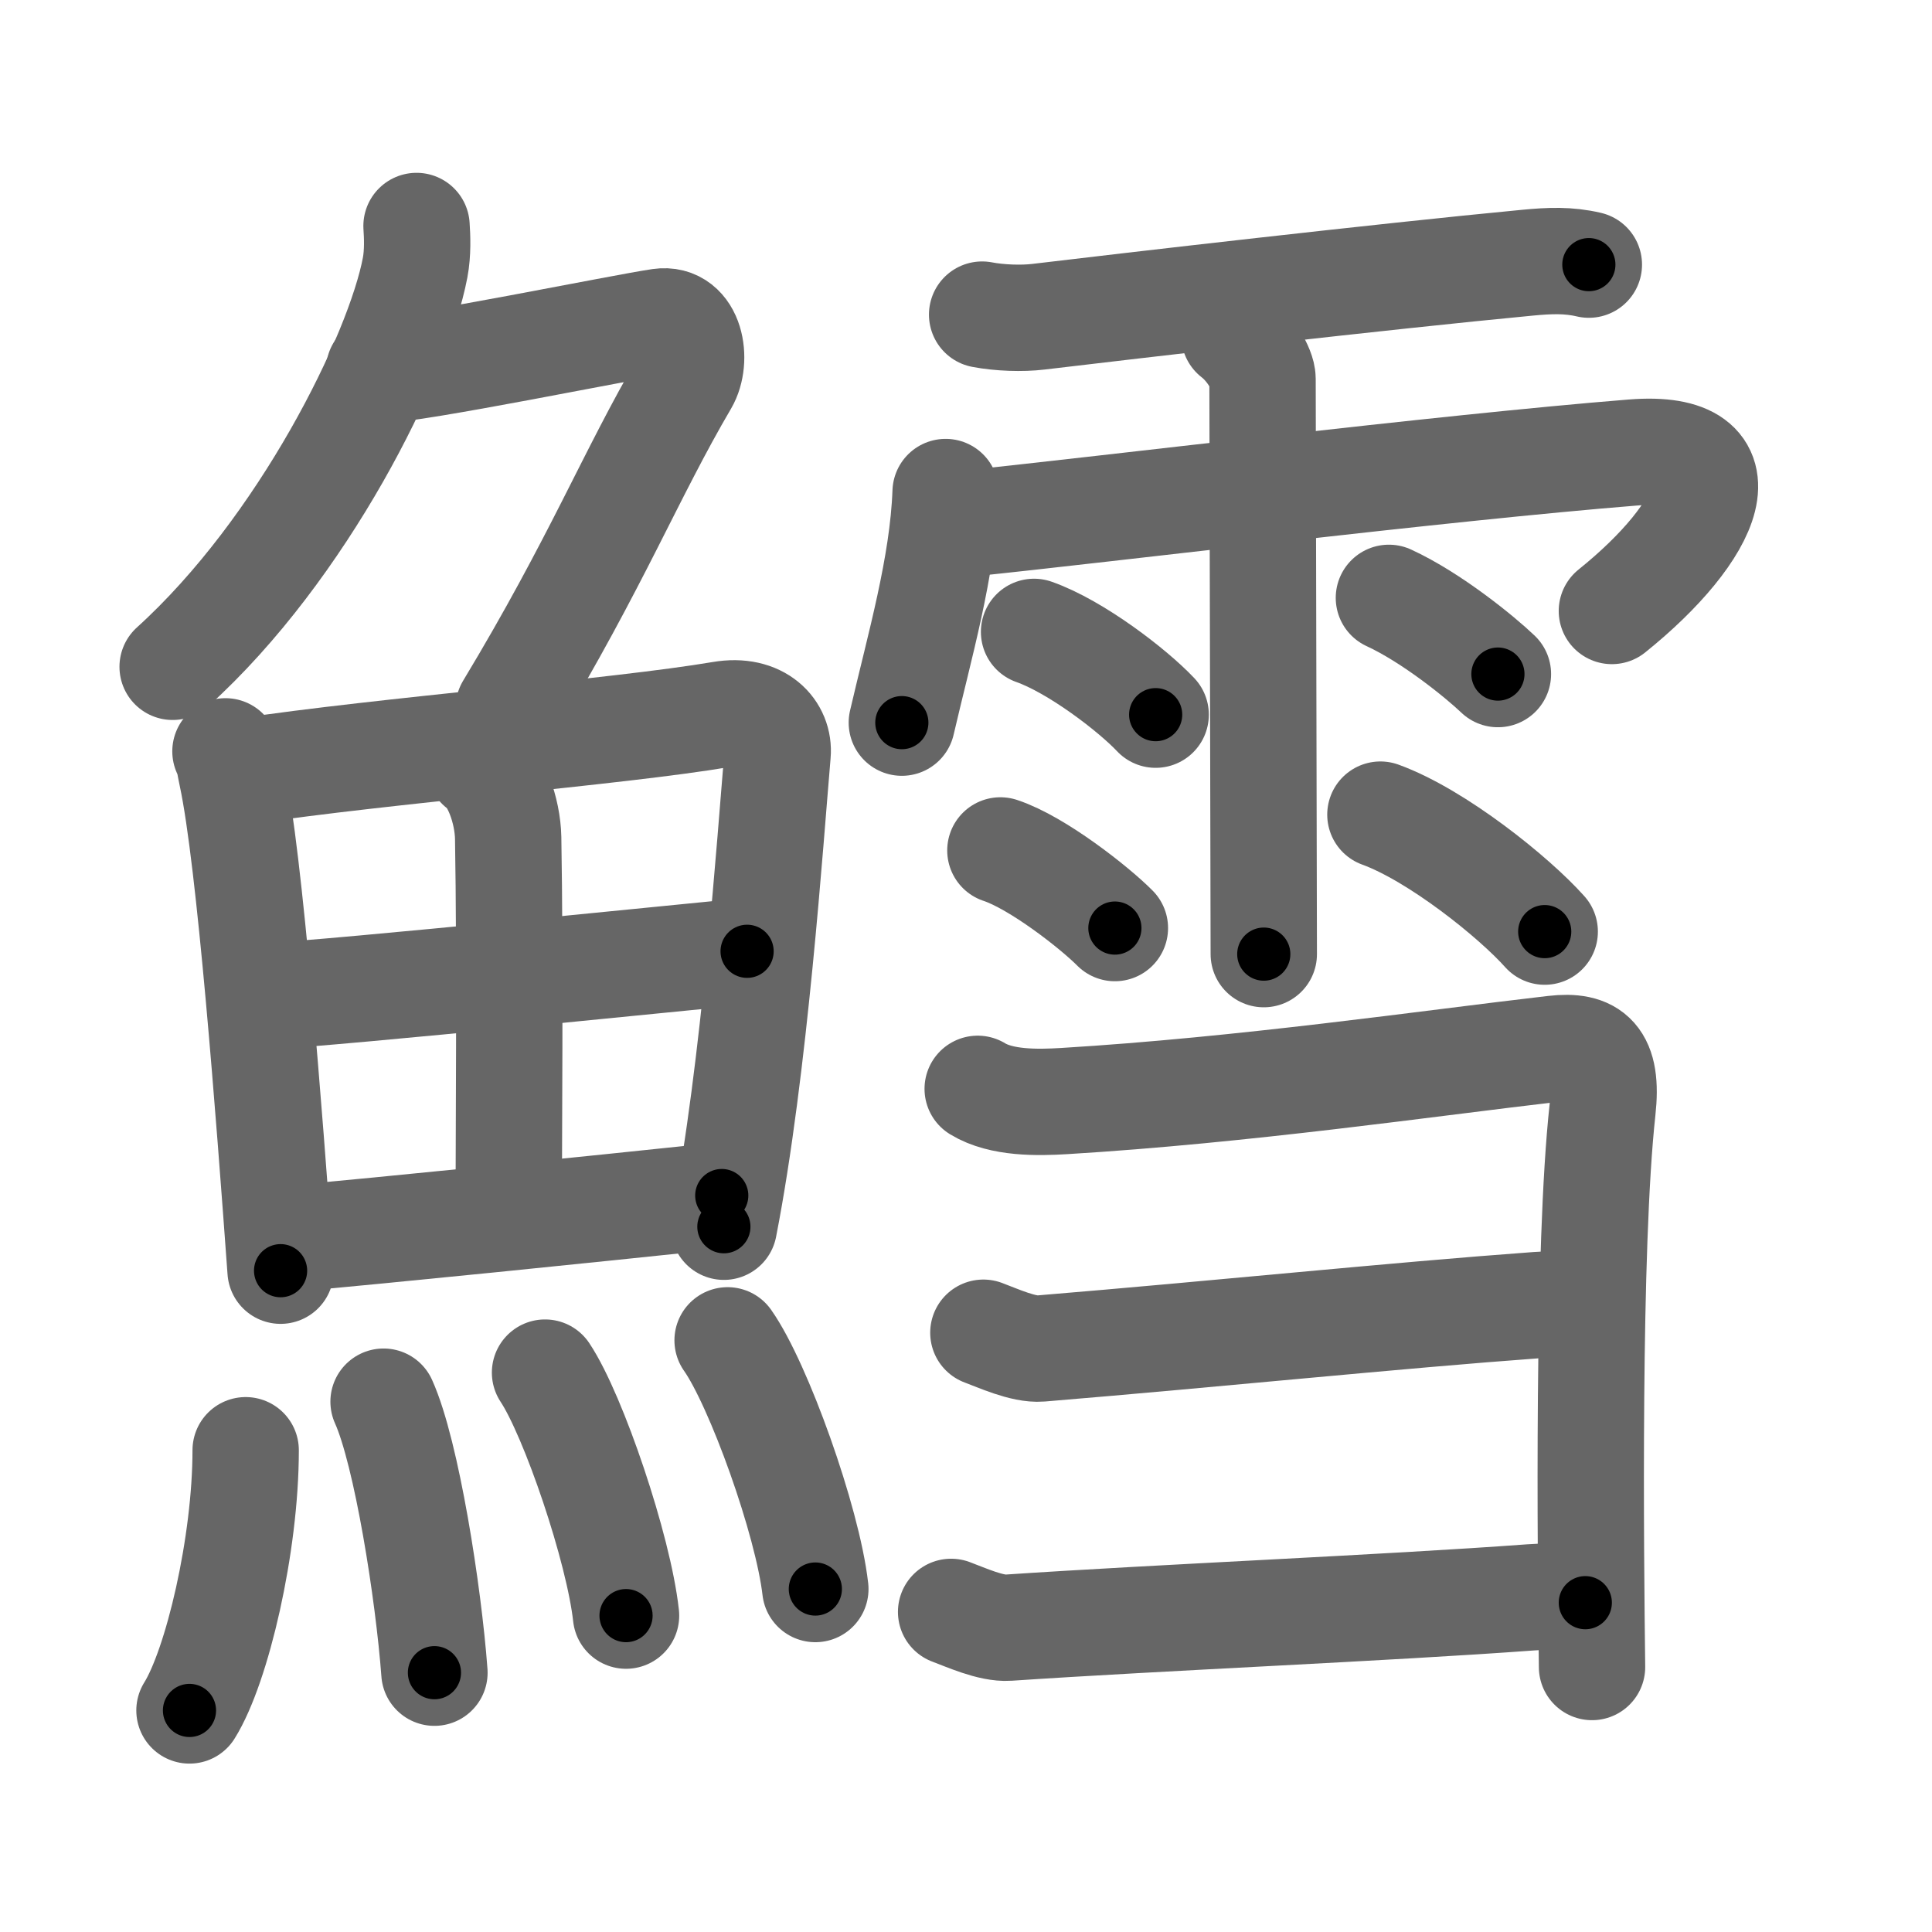 <svg xmlns="http://www.w3.org/2000/svg" viewBox="0 0 109 109" id="9c48"><g fill="none" stroke="#666" stroke-width="6" stroke-linecap="round" stroke-linejoin="round"><g><g><g><path d="M23.5,12.75c0.04,0.59,0.08,1.51-0.08,2.35c-0.94,4.96-6.31,15.85-13.68,22.52" /><path d="M21.39,20.88c1.93,0,13.82-2.44,15.85-2.73c1.74-0.25,2.13,2.17,1.41,3.4c-3.05,5.19-4.98,10.16-9.95,18.4" /></g><g><g><path d="M12.72,42.39c0.23,0.46,0.23,0.77,0.36,1.35c1.02,4.72,2.11,19.14,2.75,27.95" /><path d="M13.78,43.52c7.92-1.19,21.01-2.21,26.92-3.21c2.17-0.37,3.29,0.93,3.17,2.23c-0.41,4.76-1.29,17.76-3.03,26.67" /><path d="M27.06,43.23c0.9,0.59,1.58,2.51,1.61,4.04c0.12,6.73,0.03,17.77,0.03,21.1" /><path d="M14.76,56.23c4.49-0.23,24.76-2.33,27.39-2.56" /><path d="M16.23,69.9c5.71-0.51,16.61-1.62,24.49-2.45" /></g><g><path d="M13.86,81.82c0,5.32-1.61,12.18-3.17,14.68" /><path d="M21.64,79.08c1.3,2.88,2.54,10.81,2.87,15.29" /><path d="M30.75,77.44c1.61,2.42,4.16,9.95,4.57,13.71" /><path d="M41.05,75.62C42.8,78.1,45.56,85.8,46,89.65" /></g></g></g><g><g><path d="M55.41,17.75c0.99,0.19,2.26,0.23,3.17,0.12c5.17-0.62,19.41-2.27,27.61-3.05c1.25-0.12,2.3-0.16,3.45,0.11" /><path d="M53.35,27.76c-0.15,4.19-1.49,8.78-2.47,13.01" /><path d="M54.56,29.54c7.69-0.79,26.83-3.15,37.57-4.01C98.75,25,96.5,30,90.94,34.47" /><path d="M69.64,18.92c0.89,0.68,1.59,1.91,1.59,2.45s0.07,30.96,0.07,32.46" /><path d="M58.34,35.65c2.36,0.83,5.57,3.3,6.86,4.67" /><path d="M56.44,47.98c2.09,0.69,5.32,3.23,6.46,4.38" /><path d="M78.36,33.73c2.43,1.12,5.18,3.37,6.15,4.3" /><path d="M77.88,45.96c3.19,1.16,7.54,4.66,9.27,6.6" /></g><g><path d="M55.16,61.43c1.34,0.82,3.38,0.78,4.88,0.69C70.25,61.5,80.5,60,87.68,59.17c2.09-0.24,3.06,0.48,2.73,3.45c-0.85,7.77-0.67,24.88-0.59,31.43" /><path d="M55.48,75.19c0.81,0.3,2.26,0.97,3.23,0.89c10.04-0.83,19.94-1.86,28.02-2.45c1.29-0.09,2.1,0,3.07,0.3" /><path d="M53.66,90.94c0.81,0.3,2.25,0.96,3.23,0.89c8.61-0.58,21.36-1.11,29.48-1.71c1.29-0.09,2.1,0,3.07,0.3" /></g></g></g></g><g fill="none" stroke="#000" stroke-width="3" stroke-linecap="round" stroke-linejoin="round"><path d="M23.5,12.75c0.04,0.59,0.08,1.51-0.08,2.35c-0.94,4.96-6.31,15.85-13.68,22.52" stroke-dasharray="29.042" stroke-dashoffset="29.042"><animate attributeName="stroke-dashoffset" values="29.042;29.042;0" dur="0.29s" fill="freeze" begin="0s;9c48.click" /></path><path d="M21.39,20.88c1.93,0,13.82-2.44,15.85-2.73c1.74-0.25,2.13,2.17,1.41,3.4c-3.05,5.19-4.98,10.16-9.95,18.4" stroke-dasharray="41.531" stroke-dashoffset="41.531"><animate attributeName="stroke-dashoffset" values="41.531" fill="freeze" begin="9c48.click" /><animate attributeName="stroke-dashoffset" values="41.531;41.531;0" keyTimes="0;0.411;1" dur="0.705s" fill="freeze" begin="0s;9c48.click" /></path><path d="M12.72,42.39c0.23,0.46,0.23,0.77,0.36,1.35c1.02,4.72,2.11,19.14,2.75,27.95" stroke-dasharray="29.5" stroke-dashoffset="29.5"><animate attributeName="stroke-dashoffset" values="29.5" fill="freeze" begin="9c48.click" /><animate attributeName="stroke-dashoffset" values="29.5;29.5;0" keyTimes="0;0.705;1" dur="1s" fill="freeze" begin="0s;9c48.click" /></path><path d="M13.78,43.52c7.92-1.19,21.01-2.21,26.92-3.21c2.17-0.37,3.29,0.93,3.17,2.23c-0.41,4.76-1.29,17.76-3.03,26.67" stroke-dasharray="58.504" stroke-dashoffset="58.504"><animate attributeName="stroke-dashoffset" values="58.504" fill="freeze" begin="9c48.click" /><animate attributeName="stroke-dashoffset" values="58.504;58.504;0" keyTimes="0;0.631;1" dur="1.585s" fill="freeze" begin="0s;9c48.click" /></path><path d="M27.06,43.23c0.9,0.59,1.58,2.51,1.61,4.04c0.12,6.73,0.03,17.77,0.03,21.1" stroke-dasharray="25.578" stroke-dashoffset="25.578"><animate attributeName="stroke-dashoffset" values="25.578" fill="freeze" begin="9c48.click" /><animate attributeName="stroke-dashoffset" values="25.578;25.578;0" keyTimes="0;0.861;1" dur="1.841s" fill="freeze" begin="0s;9c48.click" /></path><path d="M14.76,56.23c4.49-0.23,24.76-2.33,27.39-2.56" stroke-dasharray="27.511" stroke-dashoffset="27.511"><animate attributeName="stroke-dashoffset" values="27.511" fill="freeze" begin="9c48.click" /><animate attributeName="stroke-dashoffset" values="27.511;27.511;0" keyTimes="0;0.87;1" dur="2.116s" fill="freeze" begin="0s;9c48.click" /></path><path d="M16.23,69.9c5.71-0.51,16.61-1.62,24.49-2.45" stroke-dasharray="24.613" stroke-dashoffset="24.613"><animate attributeName="stroke-dashoffset" values="24.613" fill="freeze" begin="9c48.click" /><animate attributeName="stroke-dashoffset" values="24.613;24.613;0" keyTimes="0;0.896;1" dur="2.362s" fill="freeze" begin="0s;9c48.click" /></path><path d="M13.86,81.82c0,5.32-1.61,12.18-3.17,14.68" stroke-dasharray="15.146" stroke-dashoffset="15.146"><animate attributeName="stroke-dashoffset" values="15.146" fill="freeze" begin="9c48.click" /><animate attributeName="stroke-dashoffset" values="15.146;15.146;0" keyTimes="0;0.94;1" dur="2.513s" fill="freeze" begin="0s;9c48.click" /></path><path d="M21.64,79.08c1.3,2.88,2.54,10.81,2.87,15.29" stroke-dasharray="15.604" stroke-dashoffset="15.604"><animate attributeName="stroke-dashoffset" values="15.604" fill="freeze" begin="9c48.click" /><animate attributeName="stroke-dashoffset" values="15.604;15.604;0" keyTimes="0;0.942;1" dur="2.669s" fill="freeze" begin="0s;9c48.click" /></path><path d="M30.75,77.44c1.61,2.42,4.16,9.95,4.57,13.71" stroke-dasharray="14.527" stroke-dashoffset="14.527"><animate attributeName="stroke-dashoffset" values="14.527" fill="freeze" begin="9c48.click" /><animate attributeName="stroke-dashoffset" values="14.527;14.527;0" keyTimes="0;0.948;1" dur="2.814s" fill="freeze" begin="0s;9c48.click" /></path><path d="M41.05,75.62C42.8,78.1,45.56,85.8,46,89.65" stroke-dasharray="14.963" stroke-dashoffset="14.963"><animate attributeName="stroke-dashoffset" values="14.963" fill="freeze" begin="9c48.click" /><animate attributeName="stroke-dashoffset" values="14.963;14.963;0" keyTimes="0;0.949;1" dur="2.964s" fill="freeze" begin="0s;9c48.click" /></path><path d="M55.41,17.75c0.99,0.19,2.26,0.23,3.17,0.12c5.17-0.62,19.41-2.27,27.61-3.05c1.25-0.12,2.3-0.16,3.45,0.11" stroke-dasharray="34.431" stroke-dashoffset="34.431"><animate attributeName="stroke-dashoffset" values="34.431" fill="freeze" begin="9c48.click" /><animate attributeName="stroke-dashoffset" values="34.431;34.431;0" keyTimes="0;0.896;1" dur="3.308s" fill="freeze" begin="0s;9c48.click" /></path><path d="M53.35,27.76c-0.15,4.19-1.49,8.78-2.47,13.01" stroke-dasharray="13.266" stroke-dashoffset="13.266"><animate attributeName="stroke-dashoffset" values="13.266" fill="freeze" begin="9c48.click" /><animate attributeName="stroke-dashoffset" values="13.266;13.266;0" keyTimes="0;0.961;1" dur="3.441s" fill="freeze" begin="0s;9c48.click" /></path><path d="M54.56,29.54c7.69-0.79,26.83-3.15,37.57-4.01C98.75,25,96.5,30,90.94,34.47" stroke-dasharray="51.855" stroke-dashoffset="51.855"><animate attributeName="stroke-dashoffset" values="51.855" fill="freeze" begin="9c48.click" /><animate attributeName="stroke-dashoffset" values="51.855;51.855;0" keyTimes="0;0.869;1" dur="3.96s" fill="freeze" begin="0s;9c48.click" /></path><path d="M69.64,18.92c0.89,0.68,1.59,1.91,1.59,2.45s0.07,30.96,0.07,32.46" stroke-dasharray="35.447" stroke-dashoffset="35.447"><animate attributeName="stroke-dashoffset" values="35.447" fill="freeze" begin="9c48.click" /><animate attributeName="stroke-dashoffset" values="35.447;35.447;0" keyTimes="0;0.918;1" dur="4.314s" fill="freeze" begin="0s;9c48.click" /></path><path d="M58.34,35.65c2.36,0.83,5.57,3.3,6.86,4.67" stroke-dasharray="8.355" stroke-dashoffset="8.355"><animate attributeName="stroke-dashoffset" values="8.355" fill="freeze" begin="9c48.click" /><animate attributeName="stroke-dashoffset" values="8.355;8.355;0" keyTimes="0;0.981;1" dur="4.398s" fill="freeze" begin="0s;9c48.click" /></path><path d="M56.44,47.98c2.09,0.69,5.32,3.23,6.46,4.38" stroke-dasharray="7.853" stroke-dashoffset="7.853"><animate attributeName="stroke-dashoffset" values="7.853" fill="freeze" begin="9c48.click" /><animate attributeName="stroke-dashoffset" values="7.853;7.853;0" keyTimes="0;0.982;1" dur="4.477s" fill="freeze" begin="0s;9c48.click" /></path><path d="M78.36,33.73c2.43,1.12,5.18,3.37,6.15,4.3" stroke-dasharray="7.532" stroke-dashoffset="7.532"><animate attributeName="stroke-dashoffset" values="7.532" fill="freeze" begin="9c48.click" /><animate attributeName="stroke-dashoffset" values="7.532;7.532;0" keyTimes="0;0.984;1" dur="4.552s" fill="freeze" begin="0s;9c48.click" /></path><path d="M77.88,45.96c3.19,1.16,7.54,4.66,9.27,6.6" stroke-dasharray="11.462" stroke-dashoffset="11.462"><animate attributeName="stroke-dashoffset" values="11.462" fill="freeze" begin="9c48.click" /><animate attributeName="stroke-dashoffset" values="11.462;11.462;0" keyTimes="0;0.975;1" dur="4.667s" fill="freeze" begin="0s;9c48.click" /></path><path d="M55.16,61.43c1.34,0.82,3.38,0.78,4.88,0.69C70.25,61.5,80.5,60,87.68,59.17c2.09-0.24,3.06,0.48,2.73,3.45c-0.85,7.77-0.67,24.88-0.59,31.43" stroke-dasharray="69.721" stroke-dashoffset="69.721"><animate attributeName="stroke-dashoffset" values="69.721" fill="freeze" begin="9c48.click" /><animate attributeName="stroke-dashoffset" values="69.721;69.721;0" keyTimes="0;0.899;1" dur="5.191s" fill="freeze" begin="0s;9c48.click" /></path><path d="M55.48,75.19c0.81,0.3,2.26,0.97,3.23,0.89c10.04-0.83,19.94-1.86,28.02-2.45c1.29-0.09,2.1,0,3.07,0.3" stroke-dasharray="34.609" stroke-dashoffset="34.609"><animate attributeName="stroke-dashoffset" values="34.609" fill="freeze" begin="9c48.click" /><animate attributeName="stroke-dashoffset" values="34.609;34.609;0" keyTimes="0;0.938;1" dur="5.537s" fill="freeze" begin="0s;9c48.click" /></path><path d="M53.66,90.94c0.81,0.3,2.25,0.96,3.23,0.89c8.61-0.58,21.36-1.11,29.48-1.71c1.29-0.09,2.1,0,3.07,0.3" stroke-dasharray="36.01" stroke-dashoffset="36.01"><animate attributeName="stroke-dashoffset" values="36.01" fill="freeze" begin="9c48.click" /><animate attributeName="stroke-dashoffset" values="36.01;36.01;0" keyTimes="0;0.939;1" dur="5.897s" fill="freeze" begin="0s;9c48.click" /></path></g></svg>